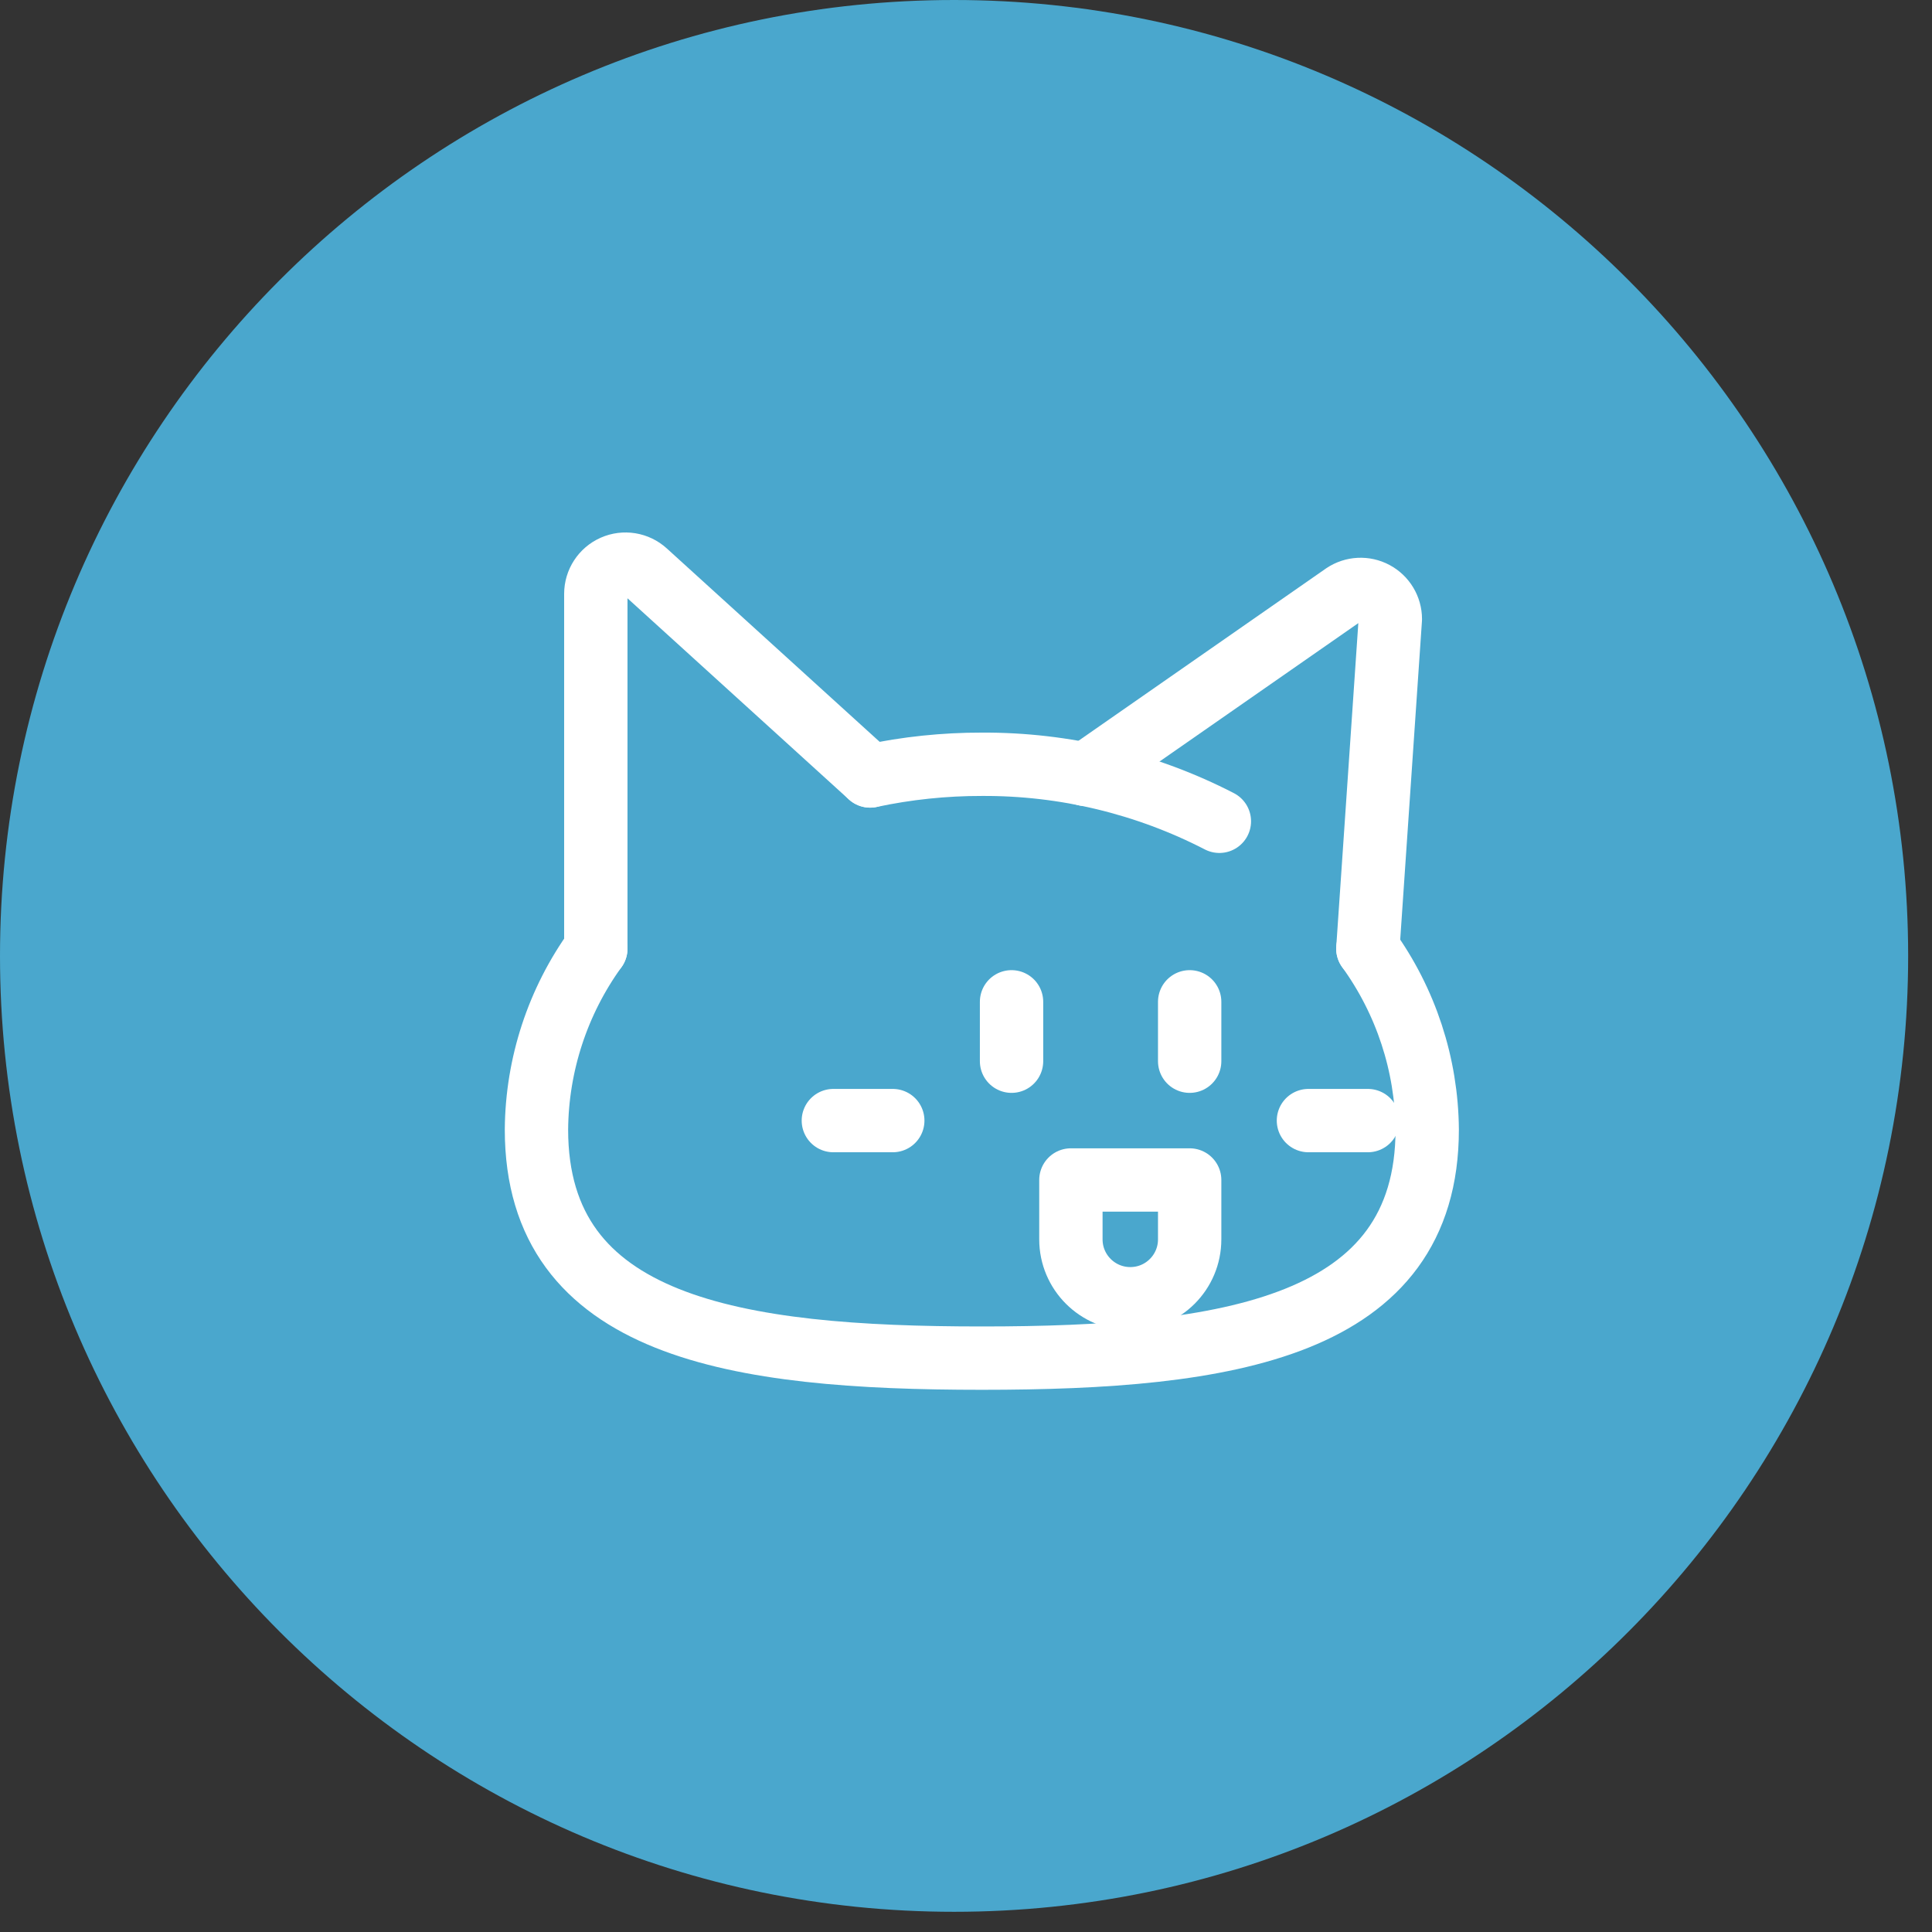 <svg width="61" height="61" viewBox="0 0 61 61" fill="none" xmlns="http://www.w3.org/2000/svg">
<rect x="0" y="0" width="61" height="61" fill="#333333" stroke="none"/>
<path fill-rule="evenodd" clip-rule="evenodd" d="M30.123 0C13.487 0 0 13.544 0 30.181C0 46.818 13.487 60.362 30.123 60.362C46.76 60.362 60.247 46.818 60.247 30.181C60.247 13.544 46.76 0 30.123 0Z" fill="#4AA7CD"/>
<path d="M43.188 29.951C44.39 31.614 45.045 33.61 45.062 35.663C45.062 41.928 38.766 42.881 31 42.881C23.234 42.881 16.938 41.928 16.938 35.663C16.954 33.61 17.61 31.614 18.812 29.951" stroke="white" stroke-width="2" stroke-linecap="round" stroke-linejoin="round"/>
<path d="M27.473 24.5C28.632 24.253 29.814 24.129 31 24.131C33.609 24.117 36.182 24.735 38.5 25.931" stroke="white" stroke-width="2" stroke-linecap="round" stroke-linejoin="round"/>
<path d="M31.938 31.631V33.506" stroke="white" stroke-width="2" stroke-linecap="round" stroke-linejoin="round"/>
<path d="M37.562 31.631V33.506" stroke="white" stroke-width="2" stroke-linecap="round" stroke-linejoin="round"/>
<path fill-rule="evenodd" clip-rule="evenodd" d="M37.562 39.131C37.562 40.167 36.723 41.006 35.688 41.006C34.652 41.006 33.812 40.167 33.812 39.131V37.256H37.562V39.131Z" stroke="white" stroke-width="2" stroke-linecap="round" stroke-linejoin="round"/>
<path d="M26.312 35.381H28.188" stroke="white" stroke-width="2" stroke-linecap="round" stroke-linejoin="round"/>
<path d="M41.312 35.381H43.188" stroke="white" stroke-width="2" stroke-linecap="round" stroke-linejoin="round"/>
<path d="M18.812 29.951V18.75C18.812 18.379 19.031 18.042 19.371 17.892C19.71 17.742 20.107 17.806 20.381 18.056L27.473 24.5" stroke="white" stroke-width="2" stroke-linecap="round" stroke-linejoin="round"/>
<path d="M43.188 29.951L43.898 19.547C43.898 19.202 43.707 18.884 43.402 18.721C43.097 18.558 42.728 18.576 42.44 18.767L34.276 24.451" stroke="white" stroke-width="2" stroke-linecap="round" stroke-linejoin="round"/>
</svg>
